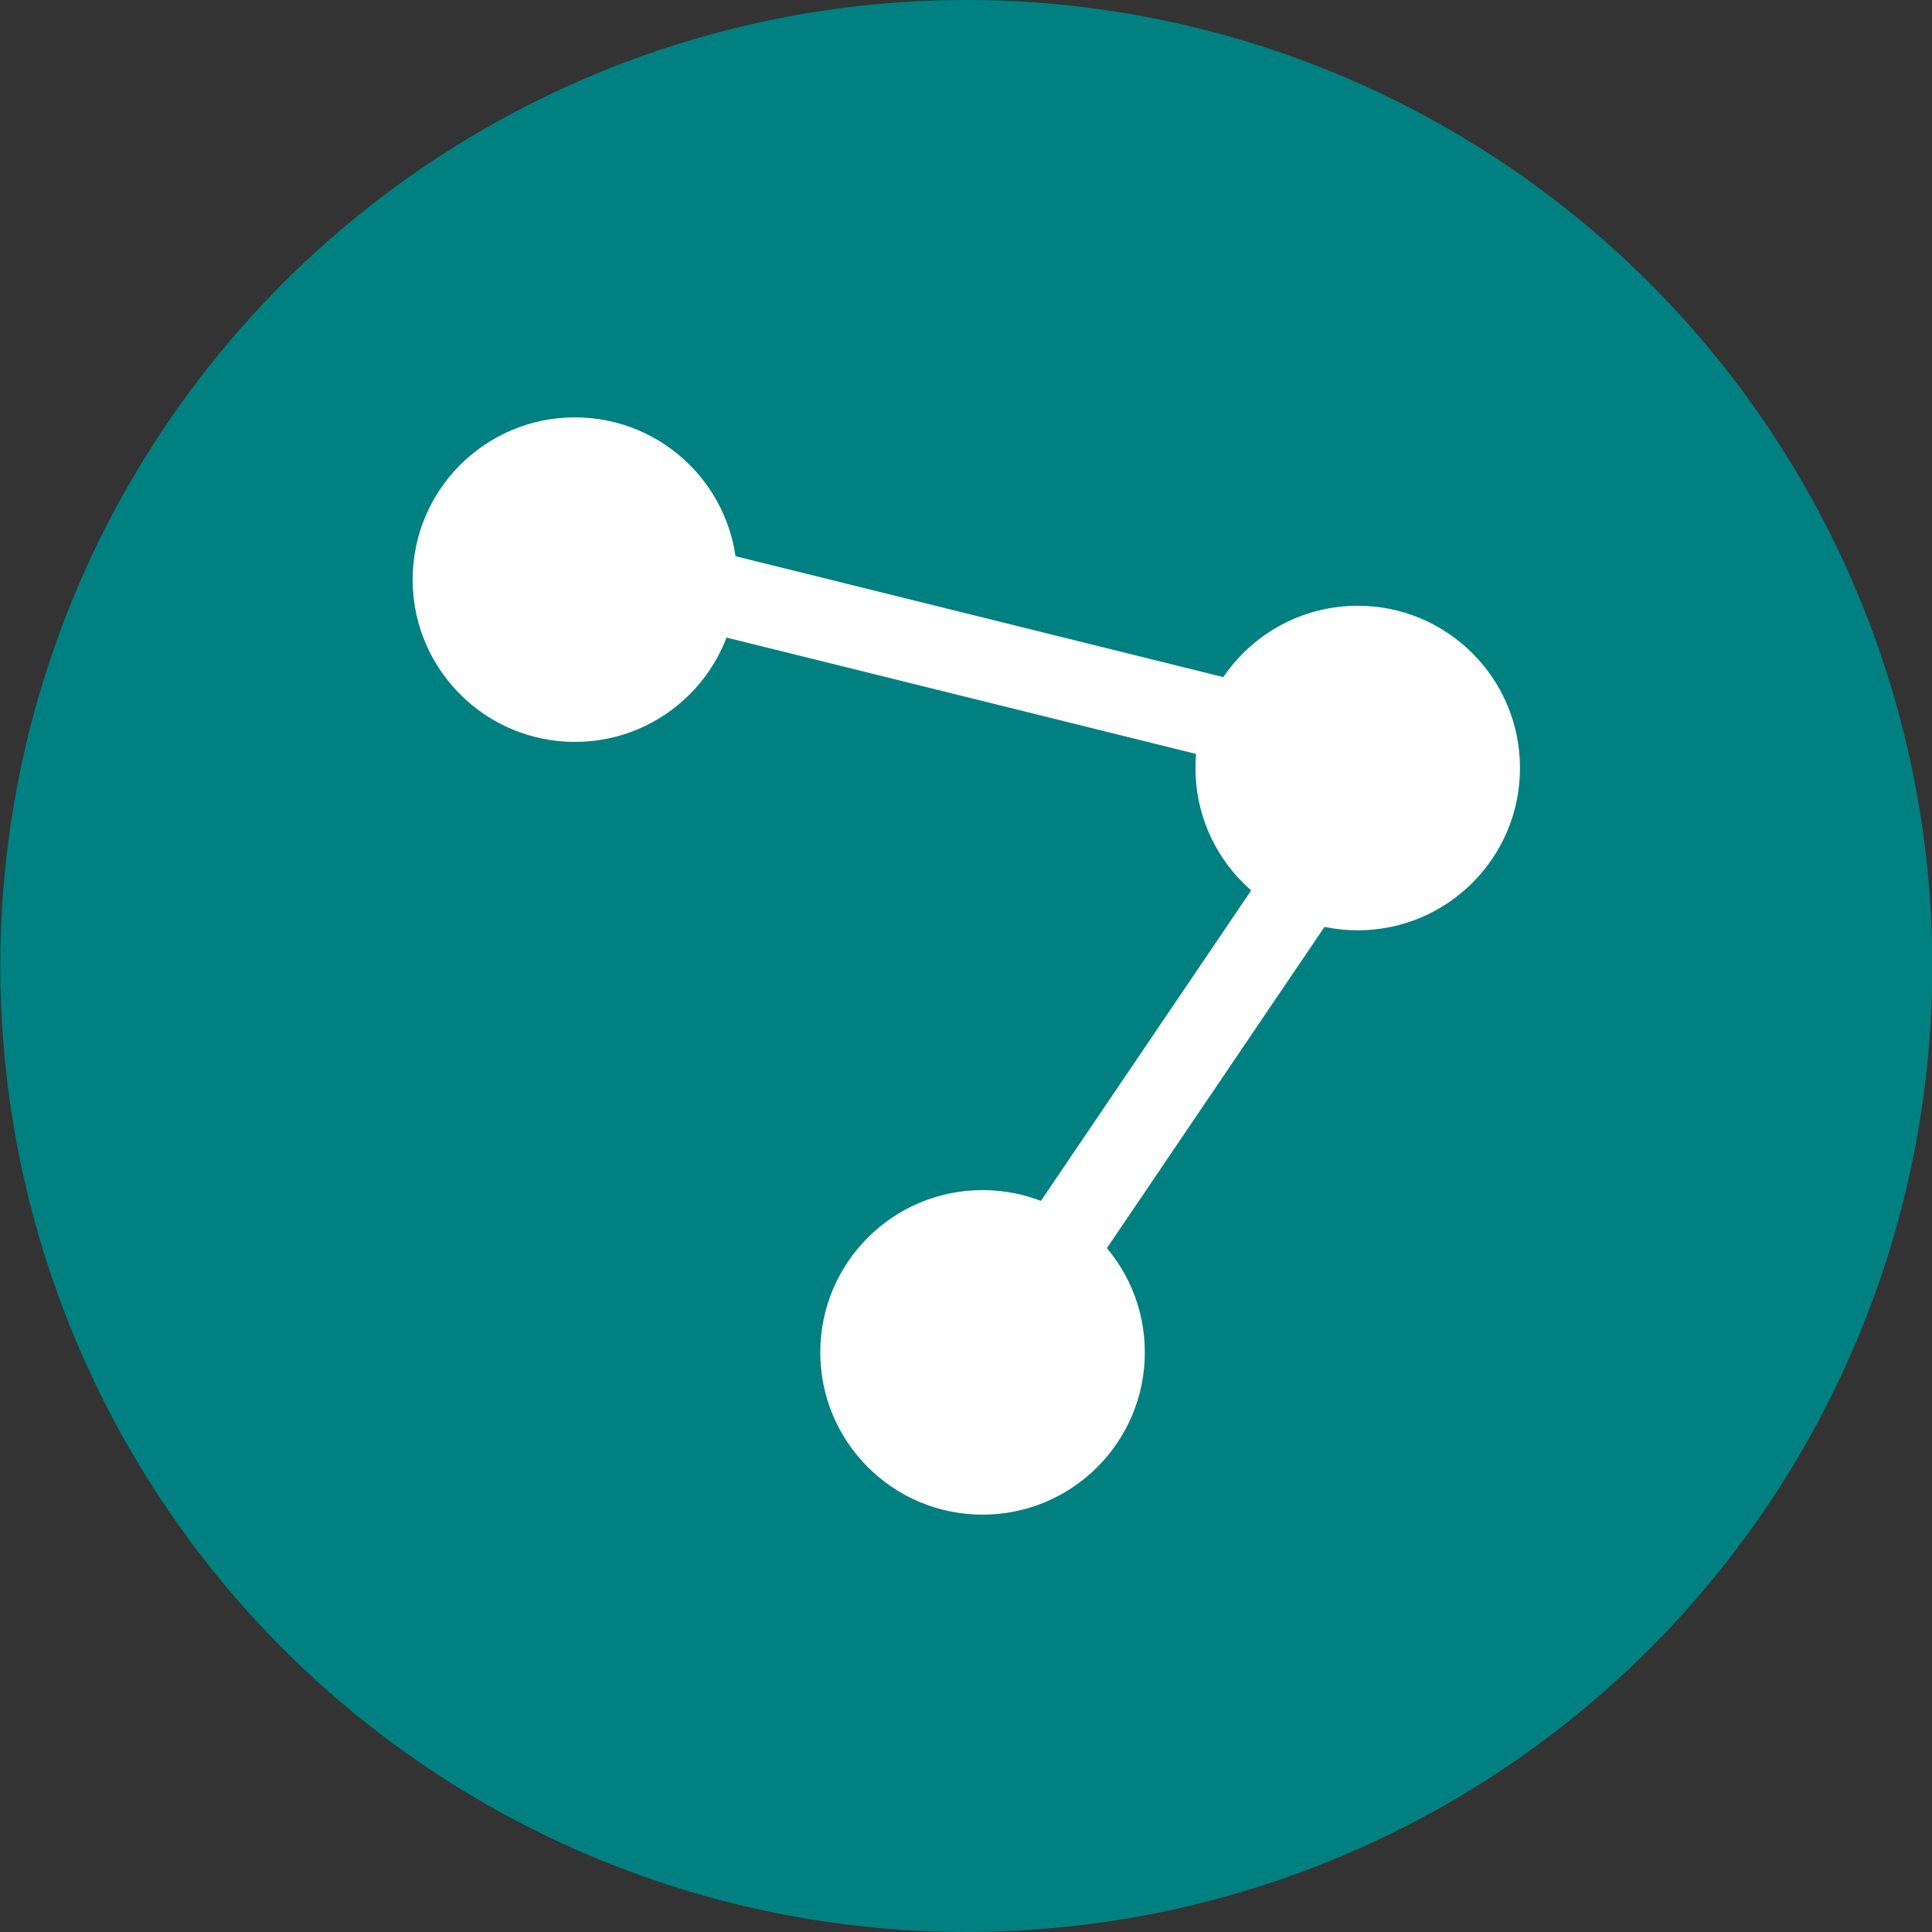 <?xml version="1.0" encoding="UTF-8" standalone="no"?>
<!-- Created with Inkscape (http://www.inkscape.org/) -->

<svg
   xmlns:dc="http://purl.org/dc/elements/1.1/"
   xmlns:cc="http://creativecommons.org/ns#"
   xmlns:rdf="http://www.w3.org/1999/02/22-rdf-syntax-ns#"
   xmlns:svg="http://www.w3.org/2000/svg"
   xmlns="http://www.w3.org/2000/svg"
   xmlns:sodipodi="http://sodipodi.sourceforge.net/DTD/sodipodi-0.dtd"
   xmlns:inkscape="http://www.inkscape.org/namespaces/inkscape"
   width="11.906mm"
   height="11.906mm"
   viewBox="0 0 11.906 11.906"
   version="1.1"
   id="svg1137"
   inkscape:version="0.92.3 (2405546, 2018-03-11)"
   sodipodi:docname="Network.svg">
  <rect x="0" y="0" width="11.906" height="11.906" fill="#333333" stroke="none"/>
  <defs
     id="defs1131" />
  <sodipodi:namedview
     id="base"
     pagecolor="#ffffff"
     bordercolor="#666666"
     borderopacity="1.0"
     inkscape:pageopacity="0.0"
     inkscape:pageshadow="2"
     inkscape:zoom="5.6"
     inkscape:cx="19.562801"
     inkscape:cy="27.757315"
     inkscape:document-units="mm"
     inkscape:current-layer="layer1"
     showgrid="false"
     inkscape:window-width="891"
     inkscape:window-height="1048"
     inkscape:window-x="958"
     inkscape:window-y="0"
     inkscape:window-maximized="0" />
  <g
     inkscape:label="Calque 1"
     inkscape:groupmode="layer"
     id="layer1"
     transform="translate(0,-285.094)">
    <g
       transform="matrix(1,0,0,1,-78.05,220.927)"
       id="g5071">
      <circle
         r="5.953"
         cy="70.12"
         cx="84.005"
         id="path4857"
         style="opacity:1;vector-effect:none;fill:#008080;fill-opacity:1;stroke:none;stroke-width:0.34;stroke-linecap:butt;stroke-linejoin:miter;stroke-miterlimit:4;stroke-dasharray:0.68, 1.361;stroke-dashoffset:0;stroke-opacity:1" />
      <g
         transform="translate(-0.105,1.397)"
         id="g4876">
        <circle
           style="opacity:1;vector-effect:none;fill:#ffffff;fill-opacity:1;stroke:none;stroke-width:0.4;stroke-linecap:butt;stroke-linejoin:miter;stroke-miterlimit:4;stroke-dasharray:0.8, 1.6;stroke-dashoffset:0;stroke-opacity:1"
           id="path4861"
           cx="81.698"
           cy="66.342"
           r="1" />
        <circle
           style="opacity:1;vector-effect:none;fill:#ffffff;fill-opacity:1;stroke:none;stroke-width:0.4;stroke-linecap:butt;stroke-linejoin:miter;stroke-miterlimit:4;stroke-dasharray:0.8, 1.6;stroke-dashoffset:0;stroke-opacity:1"
           id="path4863"
           cx="86.522"
           cy="67.503"
           r="1" />
        <circle
           style="opacity:1;vector-effect:none;fill:#ffffff;fill-opacity:1;stroke:none;stroke-width:0.4;stroke-linecap:butt;stroke-linejoin:miter;stroke-miterlimit:4;stroke-dasharray:0.8, 1.6;stroke-dashoffset:0;stroke-opacity:1"
           id="path4865"
           cx="84.21"
           cy="71.104"
           r="1" />
        <path
           style="fill:none;stroke:#ffffff;stroke-width:0.5;stroke-linecap:butt;stroke-linejoin:miter;stroke-miterlimit:4;stroke-dasharray:none;stroke-opacity:1"
           d="m 81.319,66.116 5.338,1.323"
           id="path4867"
           inkscape:connector-curvature="0"
           sodipodi:nodetypes="cc" />
        <path
           style="fill:none;stroke:#ffffff;stroke-width:0.5;stroke-linecap:butt;stroke-linejoin:miter;stroke-miterlimit:4;stroke-dasharray:none;stroke-opacity:1"
           d="m 86.725,67.434 -2.697,3.982"
           id="path4869"
           inkscape:connector-curvature="0"
           sodipodi:nodetypes="cc" />
      </g>
    </g>
  </g>
</svg>
